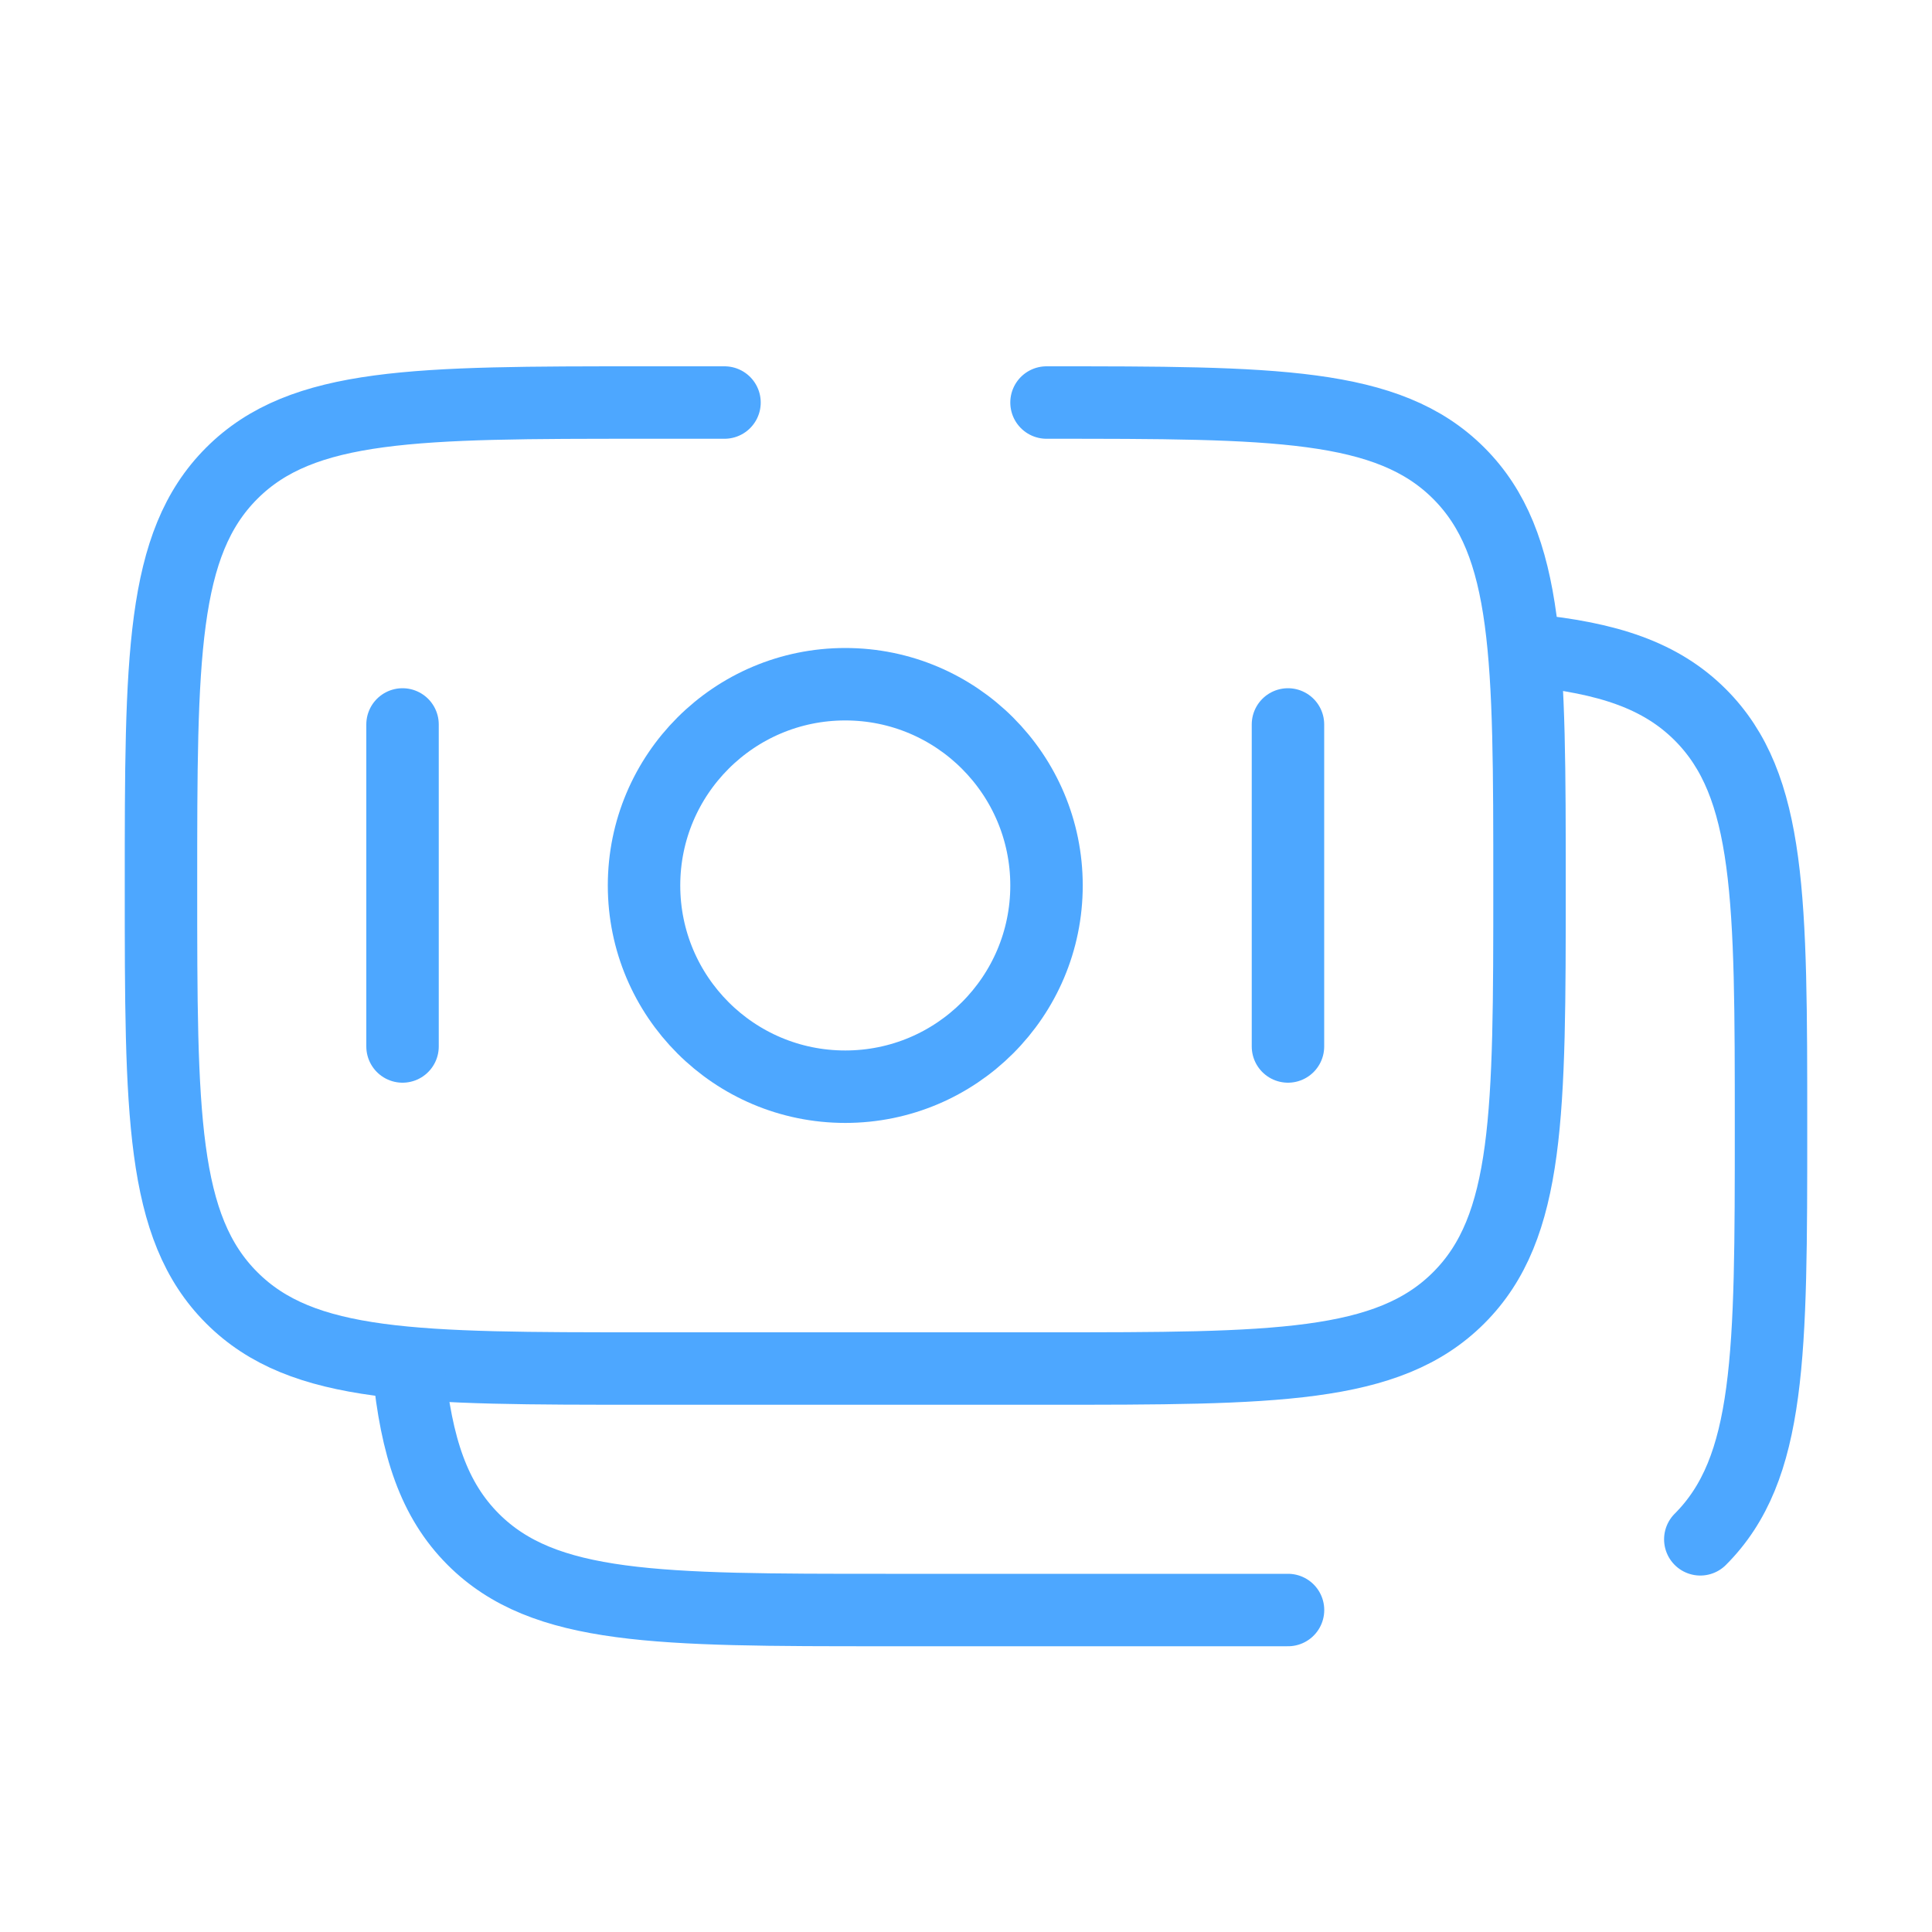 <svg width="40" height="40" viewBox="0 0 40 40" fill="none" xmlns="http://www.w3.org/2000/svg">
<path d="M21.667 8.334C26.381 8.334 28.738 8.334 30.202 9.798C31.667 11.263 31.667 13.62 31.667 18.334C31.667 23.048 31.667 25.405 30.202 26.869C28.738 28.334 26.381 28.334 21.667 28.334H13.334C8.619 28.334 6.262 28.334 4.798 26.869C3.333 25.405 3.333 23.048 3.333 18.334C3.333 13.62 3.333 11.263 4.798 9.798C6.262 8.334 8.619 8.334 13.334 8.334H15" stroke="#4DA7FF" stroke-width="1.5" stroke-linecap="round"/>
<path d="M26.667 33.334H18.334C13.62 33.334 11.262 33.334 9.798 31.87C8.982 31.053 8.62 29.959 8.46 28.334M35.203 31.87C36.667 30.405 36.667 28.048 36.667 23.334C36.667 18.62 36.667 16.263 35.203 14.799C34.386 13.982 33.292 13.621 31.667 13.461" stroke="#4DA7FF" stroke-width="1.5" stroke-linecap="round"/>
<path d="M21.667 18.333C21.667 20.634 19.801 22.499 17.5 22.499C15.199 22.499 13.334 20.634 13.334 18.333C13.334 16.032 15.199 14.166 17.5 14.166C19.801 14.166 21.667 16.032 21.667 18.333Z" stroke="#4DA7FF" stroke-width="1.5"/>
<path d="M26.666 21.666L26.666 14.999" stroke="#4DA7FF" stroke-width="1.5" stroke-linecap="round"/>
<path d="M8.334 21.666L8.334 14.999" stroke="#4DA7FF" stroke-width="1.5" stroke-linecap="round"/>
</svg>

